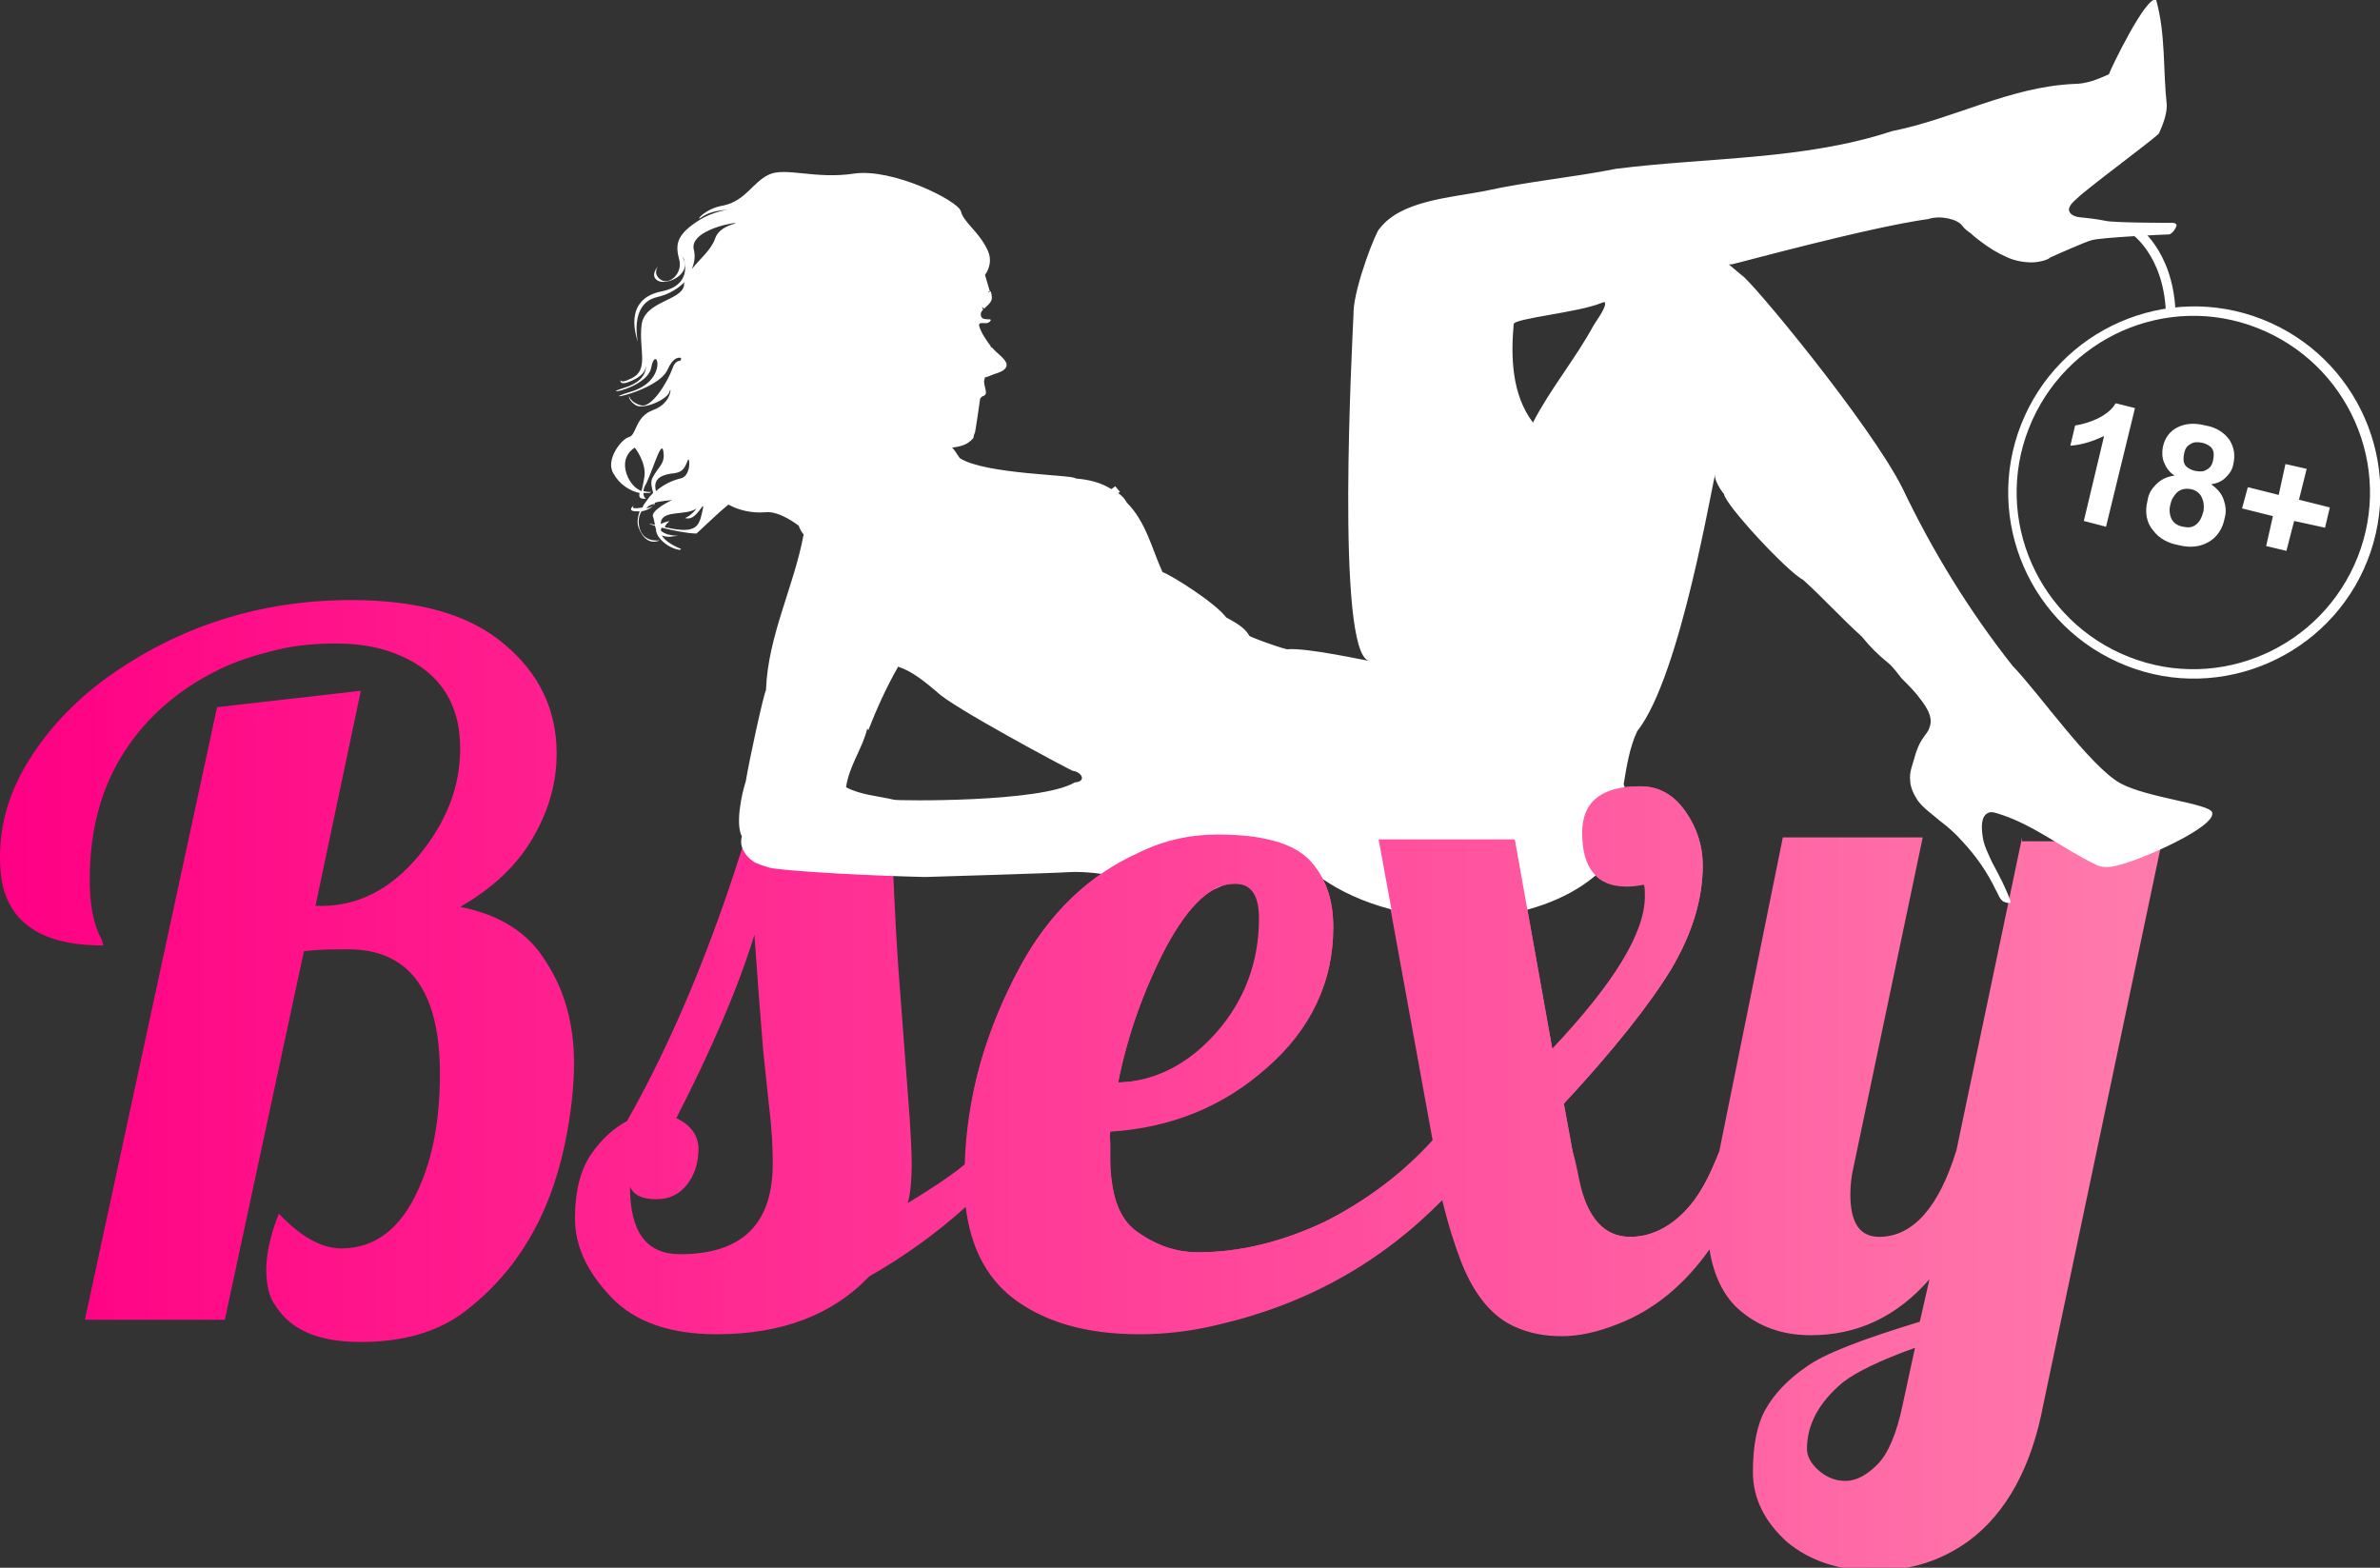 <svg enable-background="new 0 0 246.7 162.5" viewBox="0 0 246.7 162.5" xmlns="http://www.w3.org/2000/svg" xmlns:xlink="http://www.w3.org/1999/xlink"><rect x="0" y="0" width="246.7" height="162.5" fill="#333333" stroke="none"/><defs><path id="SVGID_1_" d="m164 86.3c0-3.2 2-4.8 6-4.8 2 0 3.5.9 4.7 2.6 1.2 1.7 1.8 3.6 1.8 5.6 0 3.6-1.1 7.2-3.3 10.8-2.2 3.7-5.9 8.3-11.1 13.9l.9 4.9c.2.9.4 1.9.6 3 .8 3.9 2.6 5.9 5.3 5.9 2 0 3.8-.8 5.5-2.5s2.9-3.8 3.6-6.3h4.2c-3.2 9.2-8 15-14.2 17.4-2.2.8-4.2 1.3-5.9 1.3-1.7 0-3.3-.3-4.7-.9-2.4-1-4.3-3.2-5.7-6.7-.7-1.8-1.4-3.9-2-6.5-6.4 6.5-14.1 10.8-23.2 12.9-2.9.7-5.6 1-8.2 1-5.6 0-10-1.3-13.3-3.9s-4.9-6.8-4.9-12.5c0-7.4 1.9-14.6 5.8-21.8 3-5.5 7-9.3 12.2-11.7 2.6-1.2 5.4-1.9 8.2-1.9 4.6 0 7.8.9 9.5 2.6 1.7 1.7 2.5 4.1 2.5 7 0 5.8-2.3 10.6-6.9 14.6-4.6 4-10 6.2-16.3 6.6-.1.5-.1 1-.1 1.4v1.3c0 3.7 1 6.3 2.9 7.7 2 1.4 4.1 2.2 6.4 2.2 4.4 0 8.7-1 13-3 4.3-2 8.1-4.8 11.3-8.4l-5.7-31.1h14.2l3.9 21.7c6.4-6.8 9.6-12.1 9.6-15.9 0-.5 0-.9-.1-1.2-.6.1-1.2.2-1.8.2-3.2.1-4.7-1.8-4.7-5.5zm-33.4 8.9c0-2.4-.8-3.6-2.5-3.6-2.4 0-4.8 2.2-7.1 6.5s-4 9.1-5 14.1c3.9-.1 7.3-1.9 10.2-5.2s4.4-7.3 4.4-11.8z"/><clipPath><use overflow="visible" xlink:href="#SVGID_1_"/></clipPath><linearGradient id="SVGID_3_" gradientUnits="userSpaceOnUse" x1="0" x2="224.144" y1="112.261" y2="112.261"><stop offset="0" stop-color="#ff0084"/><stop offset="1" stop-color="#ff7bac"/></linearGradient><clipPath id="SVGID_5_"><use overflow="visible" xlink:href="#SVGID_4_"/></clipPath><clipPath><use overflow="visible" xlink:href="#SVGID_7_"/></clipPath><path id="SVGID_4_" d="m164 86.3c0-3.2 2-4.8 6-4.8 2 0 3.5.9 4.7 2.6 1.2 1.7 1.8 3.6 1.8 5.6 0 3.6-1.1 7.2-3.3 10.8-2.2 3.7-5.9 8.3-11.1 13.9l.9 4.9c.2.9.4 1.9.6 3 .8 3.9 2.6 5.9 5.3 5.9 2 0 3.8-.8 5.5-2.5s2.9-3.8 3.6-6.3h4.2c-3.2 9.2-8 15-14.2 17.4-2.2.8-4.2 1.3-5.9 1.3-1.7 0-3.3-.3-4.7-.9-2.4-1-4.3-3.2-5.7-6.7-.7-1.8-1.4-3.9-2-6.5-6.4 6.5-14.1 10.8-23.2 12.9-2.9.7-5.6 1-8.2 1-5.6 0-10-1.3-13.3-3.9s-4.9-6.8-4.9-12.5c0-7.4 1.9-14.6 5.8-21.8 3-5.5 7-9.3 12.2-11.7 2.6-1.2 5.4-1.9 8.2-1.9 4.6 0 7.8.9 9.5 2.6 1.7 1.7 2.5 4.1 2.5 7 0 5.8-2.3 10.6-6.9 14.6-4.6 4-10 6.2-16.3 6.6-.1.5-.1 1-.1 1.4v1.3c0 3.7 1 6.3 2.9 7.7 2 1.4 4.1 2.2 6.4 2.2 4.4 0 8.7-1 13-3 4.3-2 8.1-4.8 11.3-8.4l-5.7-31.1h14.2l3.9 21.7c6.4-6.8 9.6-12.1 9.6-15.9 0-.5 0-.9-.1-1.2-.6.1-1.2.2-1.8.2-3.2.1-4.7-1.8-4.7-5.5zm-33.4 8.9c0-2.4-.8-3.6-2.5-3.6-2.4 0-4.8 2.2-7.1 6.5s-4 9.1-5 14.1c3.9-.1 7.3-1.9 10.2-5.2s4.4-7.3 4.4-11.8z"/><path id="SVGID_7_" d="m164 86.3c0-3.2 2-4.8 6-4.8 2 0 3.5.9 4.7 2.6 1.2 1.7 1.8 3.6 1.8 5.6 0 3.6-1.1 7.2-3.3 10.8-2.2 3.7-5.9 8.3-11.1 13.9l.9 4.9c.2.9.4 1.9.6 3 .8 3.9 2.6 5.9 5.3 5.9 2 0 3.8-.8 5.5-2.5s2.9-3.8 3.6-6.3h4.2c-3.2 9.2-8 15-14.2 17.4-2.2.8-4.2 1.3-5.9 1.3-1.7 0-3.3-.3-4.7-.9-2.4-1-4.3-3.2-5.7-6.7-.7-1.8-1.4-3.9-2-6.5-6.4 6.5-14.1 10.8-23.2 12.9-2.9.7-5.6 1-8.2 1-5.6 0-10-1.3-13.3-3.9s-4.9-6.8-4.9-12.5c0-7.4 1.9-14.6 5.8-21.8 3-5.5 7-9.3 12.2-11.7 2.6-1.2 5.4-1.9 8.2-1.9 4.6 0 7.8.9 9.5 2.6 1.7 1.7 2.5 4.1 2.5 7 0 5.8-2.3 10.6-6.9 14.6-4.6 4-10 6.2-16.3 6.6-.1.5-.1 1-.1 1.4v1.3c0 3.7 1 6.3 2.9 7.7 2 1.4 4.1 2.2 6.4 2.2 4.4 0 8.7-1 13-3 4.3-2 8.1-4.8 11.3-8.4l-5.7-31.1h14.2l3.9 21.7c6.4-6.8 9.6-12.1 9.6-15.9 0-.5 0-.9-.1-1.2-.6.1-1.2.2-1.8.2-3.2.1-4.7-1.8-4.7-5.5zm-33.4 8.9c0-2.4-.8-3.6-2.5-3.6-2.4 0-4.8 2.2-7.1 6.5s-4 9.1-5 14.1c3.9-.1 7.3-1.9 10.2-5.2s4.4-7.3 4.4-11.8z"/></defs><path d="m219.3 41.8c-.4.7-1.1 1.2-1.9 1.6-.9.4-1.6.6-2.3.7l-.5 2.1c1.3-.1 2.4-.5 3.5-1l-2.1 8.8 2.3.6 3-12.3z" fill="#fff"/><path d="m228.9 56.2c.9-.5 1.5-1.4 1.7-2.5.2-.7.1-1.3-.1-1.9-.2-.6-.6-1.1-1.3-1.6.6-.1 1.1-.3 1.5-.7.4-.4.7-.8.8-1.4.2-.9.1-1.7-.4-2.5-.5-.7-1.3-1.3-2.5-1.5-1.2-.3-2.1-.2-2.9.2-.8.4-1.3 1.1-1.5 2-.1.5-.1 1.1.1 1.6.2.5.5 1 1.1 1.4-.8.1-1.4.4-1.9.9-.5.5-.8 1-.9 1.7-.3 1.2-.1 2.3.6 3.1.6.8 1.5 1.3 2.6 1.5 1.2.3 2.2.2 3.1-.3zm-1.8-10.2c.3-.2.7-.2 1.2-.1.4.1.8.3 1 .6.2.3.2.7.1 1.2-.1.5-.3.8-.7 1-.3.2-.7.2-1.2.1-.4-.1-.8-.3-1-.6-.2-.3-.2-.7-.1-1.2.1-.5.3-.8.7-1zm-2 7.8c-.2-.4-.3-1-.1-1.6.1-.5.4-.9.7-1.2.4-.3.8-.4 1.4-.3.5.1.9.4 1.1.8.2.4.3.9.2 1.5-.2.7-.4 1.1-.8 1.4-.4.3-.8.3-1.3.2-.6-.1-1-.4-1.2-.8z" fill="#fff"/><path d="m232.4 52.7l3.2.8-.7 3.1 2.1.5.8-3.1 3.2.7.5-2.1-3.2-.8.8-3.2-2.2-.5-.7 3.2-3.2-.8z" fill="#fff"/><path d="m245.4 58.1c3.9-9.9-1-21.1-10.9-25-9.9-3.9-21.1 1-25 10.9-3.9 9.9 1 21.1 10.9 25 9.8 3.9 21.1-1 25-10.9zm-35.1-13.7c3.7-9.4 14.3-14.1 23.7-10.4s14.1 14.3 10.4 23.7c-3.7 9.4-14.3 14.1-23.7 10.4-9.4-3.7-14.1-14.3-10.4-23.7z" fill="#fff"/><path d="m221.2 23.8c0 0 3.5 2.3 3.8 8.4" fill="none" stroke="#fff" stroke-miterlimit="10"/><path d="m209.6 86.8l-6.8 32.4c-1.8 5.9-4.5 9-8 9-2 0-3-1.4-3-4.4 0-.8.1-1.9.3-2.7l7.2-34.3h-14.5l-6.6 32.6v0c-1 2.5-2 4.6-3.7 6.3s-3.6 2.5-5.5 2.5c-2.7 0-4.5-2-5.3-5.9-.2-1-.4-2-.7-3l-.9-4.9c5.2-5.6 8.9-10.3 11.1-13.9 2.2-3.7 3.3-7.3 3.3-10.8 0-2-.6-3.9-1.8-5.6-1.2-1.7-2.7-2.6-4.7-2.6-4 0-6 1.6-6 4.8 0 3.7 1.5 5.6 4.6 5.6.7 0 1.3-.1 1.8-.2.1.3.1.7.1 1.2 0 3.8-3.2 9-9.6 15.8l-3.9-21.8h-14.2l5.7 31.3c-3.3 3.6-7.1 6.4-11.3 8.5-4.3 2-8.6 3.1-13 3.1-2.3 0-4.3-.7-6.3-2.1-2-1.4-2.8-4-2.8-7.7v-1.3c0-.5-.1-.9 0-1.4 6.3-.4 11.7-2.6 16.2-6.6 4.6-4 6.9-8.9 6.9-14.6 0-2.9-.8-5.2-2.5-7-1.7-1.7-4.8-2.6-9.5-2.6-2.8 0-5.6.6-8.2 1.9-5.1 2.3-9.2 6.2-12.2 11.7-3.7 6.8-5.6 13.7-5.8 20.6-1.6 1.3-3.6 2.6-5.9 4 .3-1.1.4-2.5.4-4s-.1-3.1-.2-4.7l-1.2-15.9c-.3-4.2-.5-9.5-.8-15.7l-14.9 2c-3.5 11.4-7.6 21.3-12.4 29.8-1.3.7-2.6 1.8-3.7 3.4-1.1 1.6-1.7 3.8-1.7 6.7 0 2.9 1.3 5.6 3.8 8.2 2.5 2.6 6.2 3.8 10.9 3.8 6.7 0 12-2 15.8-6 3.7-2.1 7-4.5 10-7.2.5 4.1 2.1 7.2 4.7 9.3 3.3 2.6 7.7 3.9 13.3 3.9 2.6 0 5.4-.3 8.2-1 9.1-2.1 16.8-6.4 23.2-12.9.6 2.5 1.3 4.7 2 6.5 1.4 3.5 3.3 5.7 5.7 6.7 1.4.6 2.9.9 4.7.9 1.7 0 3.7-.4 5.9-1.3 3.6-1.4 6.8-4 9.4-7.7.4 2.6 1.4 4.7 2.9 6.1 2.1 1.9 4.6 2.8 7.6 2.8 4.8 0 8.9-1.9 12.3-5.8l-1 4.4c-5.9 1.8-9.9 3.3-11.8 4.7-1.9 1.3-3.3 2.8-4.2 4.4-.9 1.6-1.3 3.8-1.3 6.5s1.2 5.1 3.5 7.2c2.4 2 5.4 3 9.1 3 3.7 0 6.9-1 9.8-3.1 3.9-2.9 6.5-7.7 7.7-14.1l12.3-58.4h-14.5zm-88.7 11.3c2.4-4.4 4.7-6.5 7.1-6.5 1.7 0 2.5 1.2 2.5 3.6 0 4.5-1.5 8.5-4.4 11.8s-6.4 5.1-10.2 5.2c1-5 2.7-9.7 5-14.1zm-50.4 31.9c-3.5 0-5.2-2.3-5.2-7 .4.9 1.3 1.3 2.7 1.3 1.4 0 2.4-.5 3.2-1.5s1.2-2.3 1.2-3.7c0-1.4-.8-2.5-2.3-3.2 3.7-7.2 6.4-13.5 8.1-19 .3 4.3.6 8.3.9 11.9l.6 5.7c.3 2.4.4 4.4.4 6.1 0 6.3-3.2 9.4-9.6 9.4zm126.7 15.7c-.6 2.9-1.5 5-2.6 6.1-1.1 1.1-2.2 1.7-3.3 1.7-1.1 0-2-.4-2.8-1.1s-1.2-1.5-1.2-2.2c0-2.5 1.2-4.8 3.7-6.9 1.4-1.1 3.9-2.3 7.5-3.6zm-149.5-51.7c3.3-1.9 5.8-4.2 7.5-7.1 1.7-2.9 2.5-5.8 2.5-8.8 0-4.5-1.8-8.3-5.4-11.3-3.6-3.1-8.9-4.6-15.9-4.6-9.4 0-17.9 2.7-25.4 8.1-3.4 2.5-6 5.3-8 8.5-2 3.2-3 6.5-3 10 0 1.7.2 3.1.7 4.3 1.4 3.3 4.7 4.9 10 4.9 0-.2-.1-.4-.2-.7-.8-1.4-1.2-3.5-1.2-6.1 0-5.2 1.2-9.6 3.6-13.3s5.7-6.5 9.8-8.5c1.8-.9 3.8-1.5 5.8-2s4.1-.7 6.3-.7 4.1.3 5.8.9c4.7 1.7 7.1 5 7.1 10 0 3.9-1.4 7.6-4.3 11.1-2.9 3.5-6.3 5.2-10.1 5.2h-.6l4.7-22.3-14.9 1.7-13.7 63.5h14.5l8.2-38.2c1.6-.2 3.1-.2 4.6-.2 6.3 0 9.5 4.3 9.5 12.9 0 4.6-.7 8.6-2.2 11.9-1.8 4.1-4.5 6.2-8 6.2-2.1 0-4.2-1.2-6.5-3.6-.9 2.3-1.3 4.2-1.3 5.8 0 1.6.3 2.9 1 3.8 1.6 2.5 4.5 3.7 8.8 3.7 4.3 0 7.9-1 10.7-3.1 5.4-4.1 8.8-9.8 10.4-17.2.7-3.3 1-6.2 1-8.6 0-4.1-1-7.6-2.9-10.5-1.8-3-4.8-4.9-8.9-5.7z" fill="url(#SVGID_3_)"/><path d="m65.4 40.6c-4 1.2 2.8 0 3.8-2.3.5-1.1 1-1.3 1.4-1.2 0 .1 0 .2-.1.3-.3 0-.6.2-.8.8-.5 1.4-2.2 4.2-3.3 3.8-1.1-.3-1.2-1-1.2-1s-.1.5.7 1c .8.5 3.3-.6 3.5-1.4.2-.8.3 1.2-1.7 1.9-1.9.7-1.7 2.6-2.5 2.8-.8.2-2.5 2.4-1.6 3.8.6 1.1 1.7 1.8 2.7 2-.1.4 0 .6.5.6.1 0 .1 0 .2 0-.1 0-.3-.2-.3-.6.2 0 .4 0 .6 0 .5-.2.1 0-.6-.2 0-.2.1-.5.3-.8.9-2 1.7-5 1.8-2.9 0 1-.6 1.2-1.2 2.4-.2.5 0 1 .1 1.5-.2.2-.4.4-.6.7.1 0 .1 0 0 0-.2.3-.4.5-.5.8-1.6.3-.8-.3-.8-.3s-1 .7.2.7c.1 0 .2 0 .3 0-.2.6-.3 1.2-.1 1.7.8 2.1 2.2 1.3 2.2 1.3s-2.1.4-2.2-1.9c0-.4.1-.8.3-1.1.6-.1 1.2-.4 1.4-.9.7-.2 1.5-.2 1.8-.3-.6.3-2.3 1.2-2 1.8.1.2.1.5.2.8-.9-.2-.7-.1 0 .1 0 .1.1.3.1.4 0 .9 1.4 2 2.5 2.1 0 0 .1-.1.1-.1-.5-.2-1.6-.7-2-1.4.3.1.6.2 1.1.1 1.7-.2-.4.2-1.2-.6 0-.1 0-.2.1-.3 1.2.3 2.7.6 3.6.6 1.1-1 2.2-2.1 3.3-3 1.1.6 2.4.9 3.8.8 1.5-.2 3.5 1.4 3.5 1.4 0 .1.3.7.5.9-1 5.4-3.7 10.5-3.9 16.1-.3.7-1.7 7.1-2.1 9.5-.4 1.2-1.1 4.4-.4 5.7-.3 1 .3 2 1.2 2.6.2.2 1.5.6 1.9.7 4.7.6 15.3.9 15.7.9.1 0 .3 0 .3 0 .1 0 13.4-.4 14.8-.5 1.7-.1 3.5.2 5.2.4l.2.1c.3.2 3.8 1.3 5.5 1.5.7 0 1.4 0 2.1 0 .7-.1 1.4-.1 2.2-.3 1.1-.4 1.7-1.2 2.1-2.1.1-.3.1-.7.2-1 0 0 2.1-.5 2.1-1.5 1.6.5 3.1 1.2 4.6 1.9 3.2 3.1 8.4 5.3 14.5 5.7 10.2.7 18.9-4.1 19.3-10.6.1-1.1-.1-2.2-.5-3.2.3-1.8.6-3.8 1.4-5.5 4.6-5.8 7.9-26.6 8.1-26.6-.2.4.6 1.7.9 2 .1 1.1 6.6 8.1 8.2 8.9 2.1 1.9 4 4 6.1 5.9.8 1 1.7 1.9 2.7 2.7.5.4 1 1.1 1.4 1.6.6.6 1.1 1.1 1.6 1.7.7.9 1.8 2.2 1.3 3.4-.1.4-.4.7-.6 1-.5.7-.8 1.5-1 2.3-.2.7-.5 1.4-.4 2.2 0 .7.4 1.5.8 2.1.6.8 1.5 1.4 2.3 2.1.8.6 1.6 1.3 2.3 2.1 1.4 1.5 2.6 3.2 3.5 5.1.2.3.3.7.5.9.2.3.6.4.9.4 0 0 .1 0 .1-.1 0 0 0-.1 0-.1-.5-1.4-1.2-2.7-1.9-4-.4-.9-.9-1.8-1-2.8-.1-.7-.2-1.9.5-2.3.3-.2.7-.1 1 0 3.7 1.1 6.7 3.6 10.2 5.3.7.4 1.6.3 2.3.1 2.3-.5 10.3-4 9.8-5.5-.3-.9-6.7-1.5-9.5-3-3.2-1.8-8.4-9.3-11.2-12.2-4.5-5.7-8.3-11.9-11.4-18.4-3.3-6.6-15.8-21.7-16.7-22.1-.1-.1-1.2-1-1.3-1.1h.3c.6-.1 14-3.8 20.4-4.7 1.2-.4 3 0 3.5.7.2.3.6.6.9.8.3.3.7.6 1.1.9.8.6 1.6 1.1 2.5 1.5.8.4 1.8.6 2.7.6.5 0 .9-.1 1.3-.2.2-.1.4-.1.6-.3.2-.1 3.8-1.7 4.3-1.8 1-.3 7.8-.6 8-.6.4 0 .9-.9.8-1-.1-.2-.3-.2-.5-.2-.2 0-5.9 0-6.8-.2-1-.2-1.9-.3-2.9-.4-.5-.1-1.1-.4-.9-1 .2-.5.8-.9 1.2-1.3 2.4-2 8-6.1 8.1-6.4.4-.9.8-1.9.8-2.9-.4-3.6-.1-7.3-1.1-10.9-1-.6-4.8 7.3-4.9 7.7-1.1.5-2.3 1-3.6 1-6.7.3-12.4 3.6-18.9 4.9-9.1 3-19.1 2.7-28.6 3.9-4.5.9-9.1 1.3-13.6 2.3-3.6.7-8.7 1-10.9 3.9-.3.1-2.6 5.9-2.7 8.6v.2c-.1 2.6-1.9 35.1 1.6 36-.2 0-6.5-1.4-8.5-1.2-1.2-.3-3.9-1.3-3.9-1.4-.5-.9-1.5-1.4-2.4-1.9-1.1-1.5-5.7-4.4-6.6-4.7-1.1-2.4-1.7-5.2-3.7-7.2-.2-.4-.5-.7-.9-1l .2-.1-.5-.6-.4.3c-1.1-.7-2.4-1-3.7-1.1-.1-.4-9.3-.4-12-2.1-.3-.4-.5-.8-.8-1.1.8-.1 1.6-.3 2.1-.9 0 0 .1-.1.1-.1l.1-.6c0 .1 0 .3 0 .3.1-.2.6-3.8.6-3.8.1-.1.1-.1.2-.2.3-.1.4-.2.4-.4 0-.3-.2-.8-.2-1.2l.1-.4c0 0 .1 0 .1 0 .4-.1.7-.3 1.1-.4.6-.2 1.2-.5 1-1.1-.3-.6-1-1-1.4-1.5 0 0-.1-.1-.1-.1 0 0-.1 0-.1 0v-.1c-.5-.7-1-1.4-1.2-2.1-.1-.4.3-.3.7-.3.2 0 .4-.1.5-.3 0 0 0-.1-.1-.1-.4 0-.8 0-.9-.3-.1-.3 0-.5.2-.7 0 0-.1-.2-.1-.3.1.1.1.1.2.2.4-.4.9-.7.8-1.3 0-.2-.1-.4-.1-.5-.1 0-.2.1-.2.1-.1 0-.1 0-.2.1.1-.1.2-.2.3-.2 0 0-.3-1-.5-1.7.5-.7.7-1.6.3-2.5-.9-2-2.5-2.9-2.8-4.1-.3-1.1-7.1-4.5-11.1-3.9-4 .6-7.1-.7-8.8.1-1.7.8-2.4 2.7-4.7 3.2-1.9.3-2.9 1.6-2.4 1.3 1.2-.9 2.7-.8 3.2-.9 0 0 0 0 .1 0-.2 0-1.9.1-3.7 1.3-2.1 1.4-2.2 2.4-1.8 3.9.4 1.4-1 2.7-1.9 2.1-.9-.6-.3-1.4-.3-1.4s-.9 1 0 1.5c.9.5 3.3-.6 2.7-2.1-.6-1.5 1.7 2.4-2.3 3.2-4.1.8-2.6 4.8-2.5 5.2.1.3-1-3.9 2-4.6 1.3-.3 2.2-.9 2.9-1.6-.1.1-.1.3-.1.4-.3 1.6-4.1 1.6-4.4 4.1-.3 2.5.8 4.6-1 5.5-.8.4-1.1.4-1.2.2 0 .3.2.5 1.1.1 1.7-.7 1.6-1.6 1.5-1.9-.1-.3.8 1.7-2.2 2.6-2.9.9 2.4.1 2.8-2.1.5-2.6 1.9 1.3-2.1 2.5zm91.5-7c0-.6 6.7-1.2 9.1-2.2l.3-.1c.4.3-.8 1.9-1.1 2.4-1.9 3.5-4.5 6.6-6.3 10.1-2.2-2.9-2.3-6.8-2-10.2zm-69.2 48c .3-2.2 1.7-4 2.2-6.1l.1.2c.9-2.3 1.9-4.5 3.1-6.6 1.5.5 2.8 1.6 4 2.6 1.4 1.5 13.6 8 14.1 8.2.9.1 1.5 1.1.2 1.2-3.5 2.1-18.3 1.9-18.7 1.8-1.7-.4-3.5-.5-5-1.3zm-20.9-32.2c-.1.6-.2 1.1-.3 1.5-.5-.2-1-.6-1.4-1.4-1-2.2.7-3.1.7-3.1s1.2 1.5 1 3zm9.3-26.2c-.7.2-1.7.6-2 1.6-.4 1.1-1.6 2.1-2.4 3.1.3-.7.4-1.4.2-2.1-.3-1.7 3.2-2.6 4.4-2.7-.1 0-.1.1-.2.1zm-3.9 29.5c-.3.4-.7.8-1.2 1 .5.1.9.1 1.8-1.2.2-.3 0 .6-.2 1.3-.3.8-.7 1.5-3.4.9-.1 0-.2 0-.3-.1.1-.1.1-.2.2-.3.1-.1.2-.2.3-.3-.4.1-.7.2-.9.3 0 0 0-.1 0-.1.1-1.4 2.6-.7 3.7-1.5zm-4.3-.5c-.1.2-.4.4-.9.5.2-.3.5-.4.9-.5zm3.4-4.5c.2-.5.4 1.7-.8 1.9-.8.2-1.7.6-2.5 1.3-.3-1.1.3-1.6 1.5-1.8 1.2-.1 1.4-.4 1.8-1.4z" fill="#fff"/><path clip-path="url(#SVGID_5_)" d="m209.6 86.8l-6.8 32.4c-1.8 5.9-4.5 9-8 9-2 0-3-1.4-3-4.4 0-.8.1-1.9.3-2.7l7.2-34.3h-14.5l-6.6 32.6v0c-1 2.5-2 4.6-3.7 6.3s-3.6 2.5-5.5 2.5c-2.7 0-4.5-2-5.3-5.9-.2-1-.4-2-.7-3l-.9-4.9c5.2-5.6 8.9-10.3 11.1-13.9 2.2-3.7 3.3-7.3 3.3-10.8 0-2-.6-3.9-1.8-5.6-1.2-1.7-2.7-2.6-4.7-2.6-4 0-6 1.6-6 4.8 0 3.7 1.5 5.6 4.6 5.6.7 0 1.3-.1 1.8-.2.1.3.1.7.1 1.2 0 3.8-3.2 9-9.6 15.8l-3.9-21.8h-14.2l5.7 31.3c-3.3 3.6-7.1 6.4-11.3 8.5-4.3 2-8.6 3.1-13 3.1-2.3 0-4.3-.7-6.3-2.1-2-1.4-2.8-4-2.8-7.7v-1.3c0-.5-.1-.9 0-1.4 6.3-.4 11.7-2.6 16.2-6.6 4.6-4 6.9-8.9 6.9-14.6 0-2.9-.8-5.2-2.5-7-1.7-1.7-4.8-2.6-9.5-2.6-2.8 0-5.6.6-8.2 1.9-5.1 2.3-9.2 6.2-12.2 11.7-3.7 6.8-5.6 13.7-5.8 20.6-1.6 1.3-3.6 2.6-5.9 4 .3-1.1.4-2.5.4-4s-.1-3.1-.2-4.7l-1.2-15.9c-.3-4.2-.5-9.5-.8-15.7l-14.9 2c-3.5 11.4-7.6 21.3-12.4 29.8-1.3.7-2.6 1.8-3.7 3.4-1.1 1.6-1.7 3.8-1.7 6.7 0 2.9 1.3 5.6 3.8 8.2 2.5 2.6 6.2 3.8 10.9 3.8 6.7 0 12-2 15.8-6 3.7-2.1 7-4.5 10-7.2.5 4.1 2.1 7.2 4.7 9.3 3.3 2.6 7.7 3.9 13.3 3.9 2.6 0 5.4-.3 8.2-1 9.1-2.1 16.8-6.4 23.2-12.9.6 2.5 1.3 4.7 2 6.5 1.4 3.5 3.3 5.7 5.7 6.7 1.4.6 2.9.9 4.7.9 1.7 0 3.7-.4 5.9-1.3 3.6-1.4 6.8-4 9.4-7.7.4 2.6 1.4 4.7 2.9 6.1 2.1 1.9 4.6 2.8 7.6 2.8 4.8 0 8.9-1.9 12.3-5.8l-1 4.4c-5.9 1.8-9.9 3.3-11.8 4.7-1.9 1.3-3.3 2.8-4.2 4.4-.9 1.6-1.3 3.8-1.3 6.5s1.2 5.1 3.5 7.2c2.4 2 5.4 3 9.1 3 3.7 0 6.9-1 9.8-3.1 3.9-2.9 6.5-7.7 7.7-14.1l12.3-58.4h-14.5zm-88.7 11.3c2.4-4.4 4.7-6.5 7.1-6.5 1.7 0 2.5 1.2 2.5 3.6 0 4.5-1.5 8.5-4.4 11.8s-6.4 5.1-10.2 5.2c1-5 2.7-9.7 5-14.1zm-50.4 31.9c-3.5 0-5.2-2.3-5.2-7 .4.9 1.3 1.3 2.7 1.3 1.4 0 2.4-.5 3.2-1.5s1.2-2.3 1.2-3.7c0-1.4-.8-2.5-2.3-3.2 3.7-7.2 6.4-13.5 8.1-19 .3 4.3.6 8.3.9 11.9l.6 5.7c.3 2.4.4 4.4.4 6.1 0 6.3-3.2 9.4-9.6 9.4zm126.7 15.7c-.6 2.9-1.5 5-2.6 6.1-1.1 1.1-2.2 1.7-3.3 1.7-1.1 0-2-.4-2.8-1.1s-1.2-1.5-1.2-2.2c0-2.5 1.2-4.8 3.7-6.9 1.4-1.1 3.9-2.3 7.5-3.6zm-149.5-51.7c3.3-1.9 5.8-4.2 7.5-7.1 1.7-2.9 2.5-5.8 2.5-8.8 0-4.5-1.8-8.3-5.4-11.3-3.6-3.1-8.9-4.6-15.9-4.6-9.4 0-17.9 2.7-25.4 8.1-3.4 2.5-6 5.3-8 8.5-2 3.2-3 6.5-3 10 0 1.7.2 3.1.7 4.3 1.4 3.3 4.7 4.9 10 4.9 0-.2-.1-.4-.2-.7-.8-1.4-1.2-3.5-1.2-6.1 0-5.2 1.2-9.6 3.6-13.3s5.7-6.5 9.8-8.5c1.8-.9 3.8-1.5 5.8-2s4.1-.7 6.3-.7 4.1.3 5.8.9c4.7 1.7 7.1 5 7.1 10 0 3.9-1.4 7.6-4.3 11.1-2.9 3.5-6.3 5.2-10.1 5.2h-.6l4.7-22.3-14.9 1.7-13.7 63.5h14.5l8.2-38.2c1.6-.2 3.1-.2 4.6-.2 6.3 0 9.5 4.3 9.5 12.9 0 4.6-.7 8.6-2.2 11.9-1.8 4.1-4.5 6.2-8 6.2-2.1 0-4.2-1.2-6.5-3.6-.9 2.3-1.3 4.2-1.3 5.8 0 1.6.3 2.9 1 3.8 1.6 2.5 4.5 3.7 8.8 3.7 4.3 0 7.9-1 10.7-3.1 5.4-4.1 8.8-9.8 10.4-17.2.7-3.3 1-6.2 1-8.6 0-4.1-1-7.6-2.9-10.5-1.8-3-4.8-4.9-8.9-5.7z" fill="url(#SVGID_3_)"/></svg>